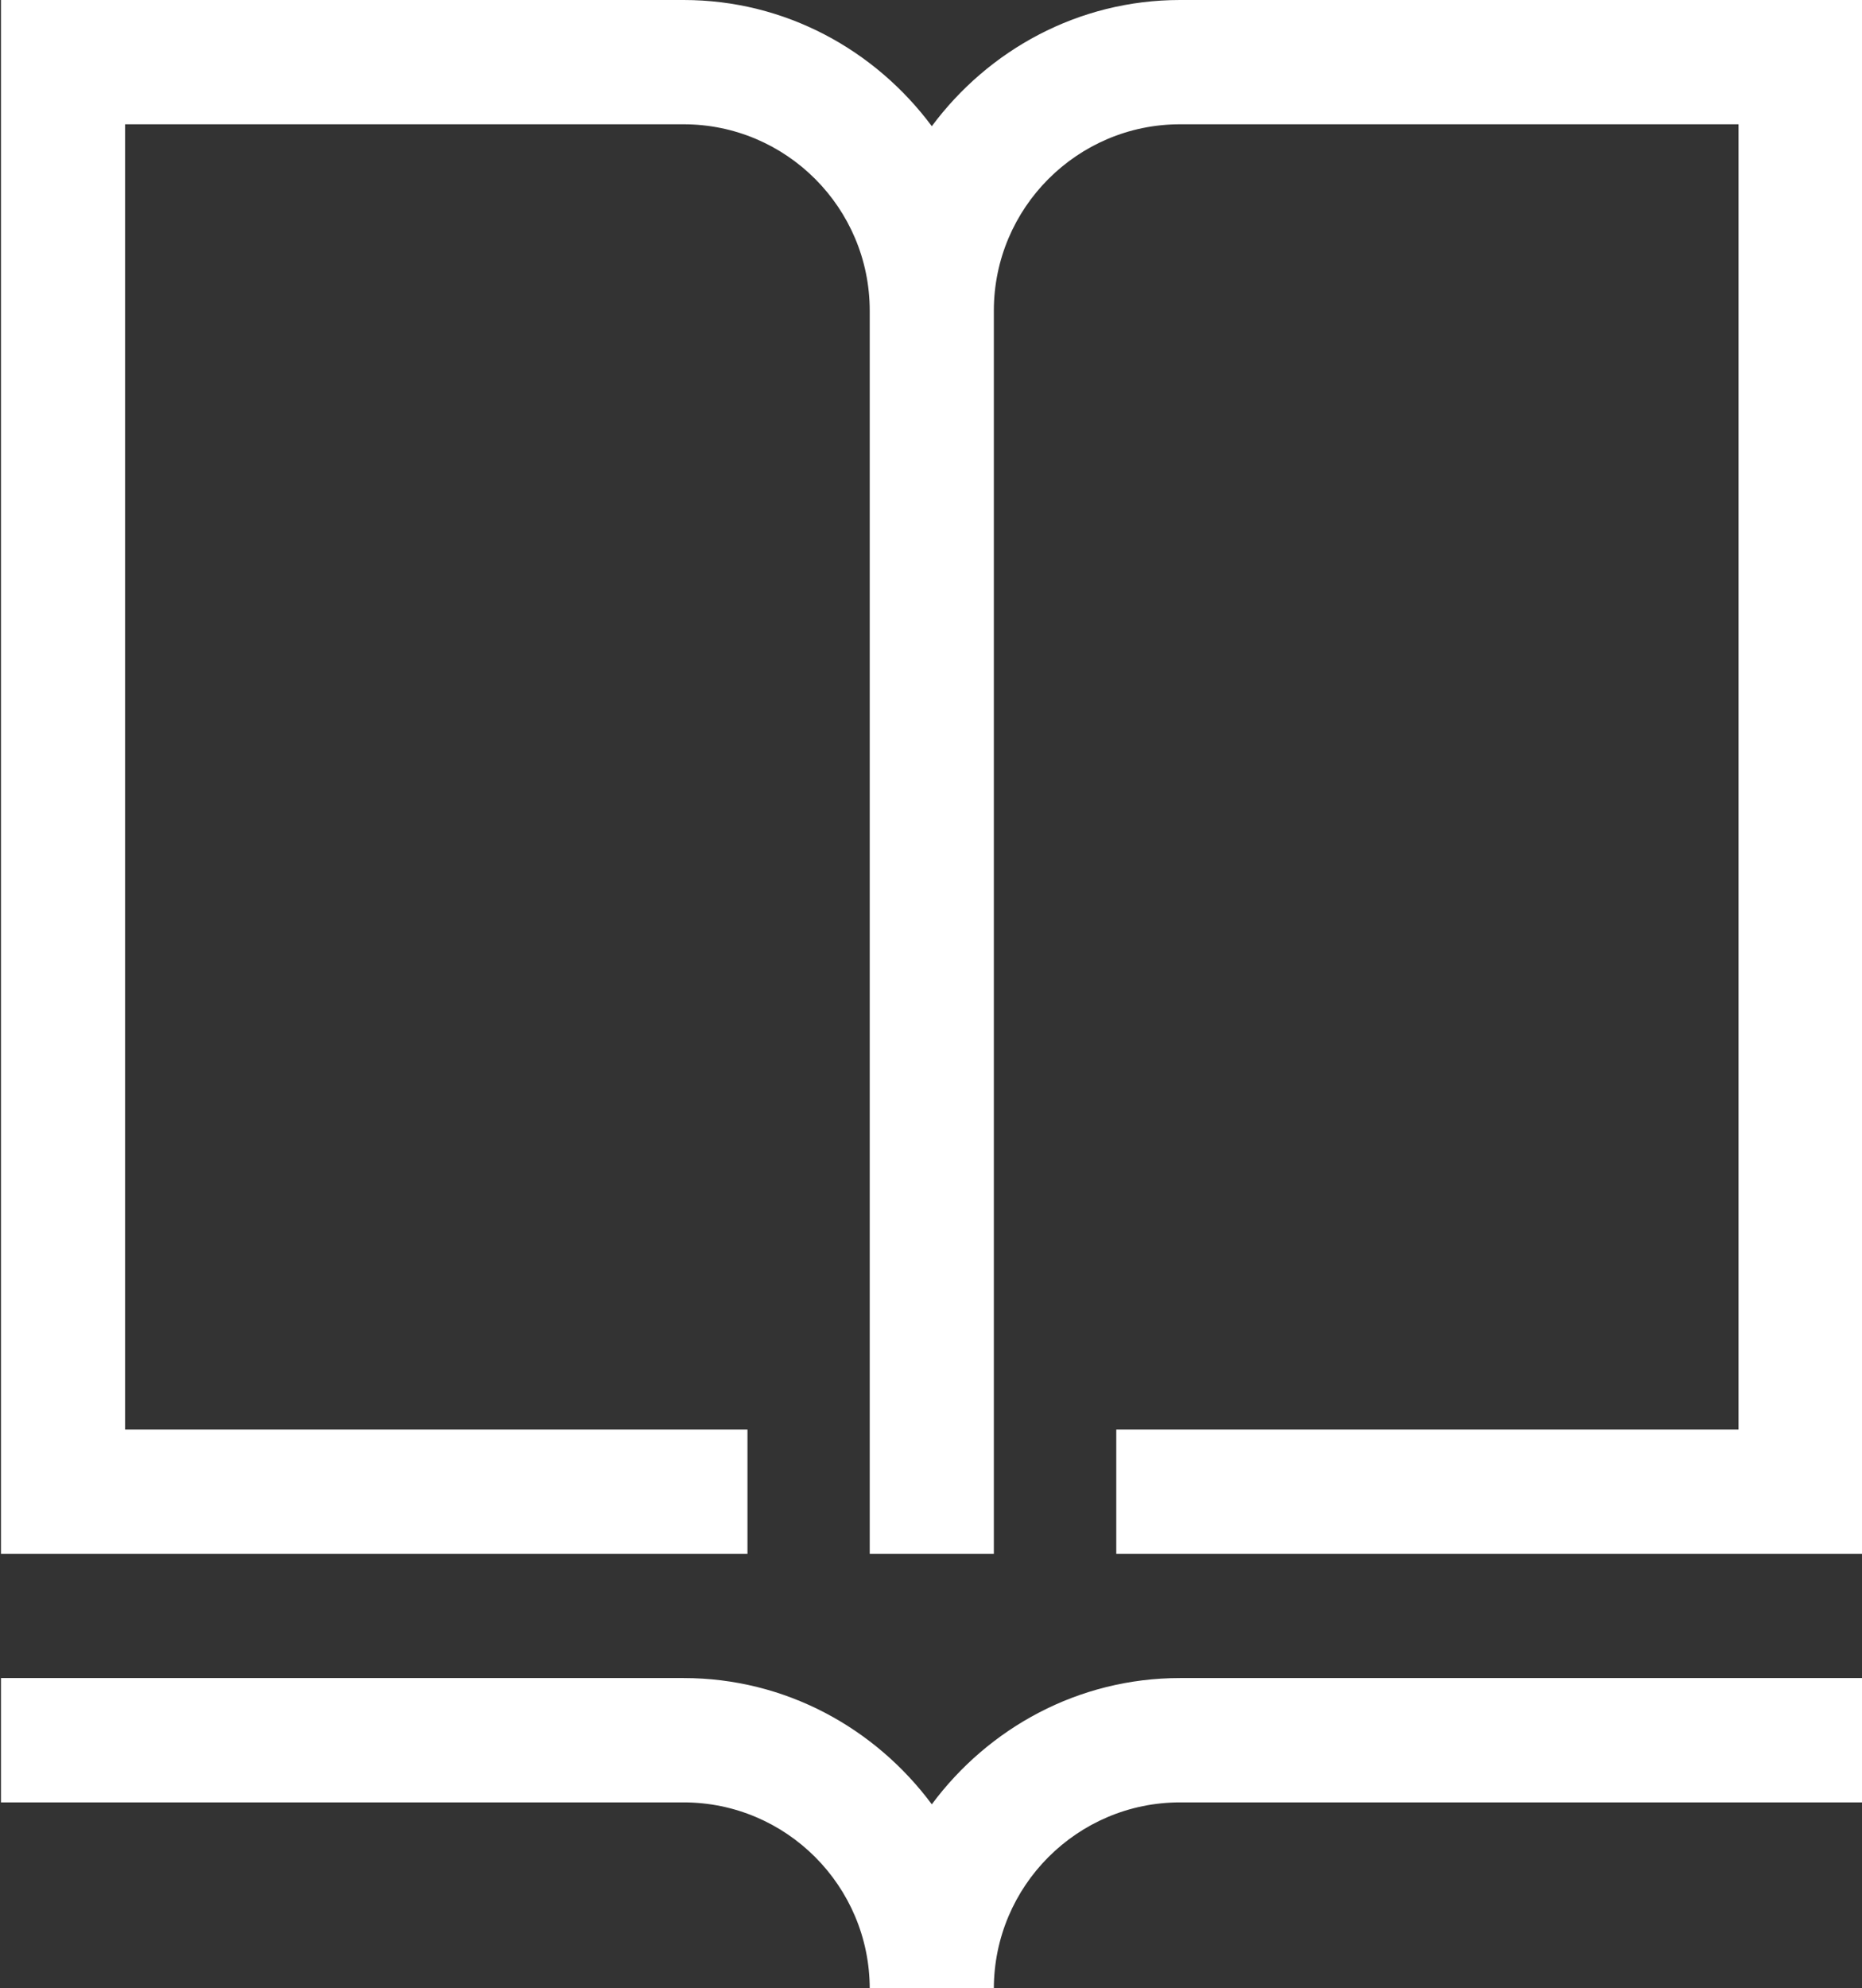 <svg xmlns="http://www.w3.org/2000/svg" xmlns:xlink="http://www.w3.org/1999/xlink" preserveAspectRatio="xMidYMid" width="32.03" height="34.188" viewBox="0 0 32.03 34.188">
  <rect x="0" y="0" width="32.03" height="34.188" fill="#333333" stroke="none"/>
  <defs>
    <style>
      .cls-1 {
        fill: #fff;
        fill-rule: evenodd;
      }
    </style>
  </defs>
  <path d="M20.299,30.991 C18.533,30.991 17.096,32.429 17.096,34.197 L14.961,34.197 C14.961,32.429 13.525,30.991 11.759,30.991 L0.017,30.991 L0.017,28.853 L11.759,28.853 C13.511,28.853 15.055,29.714 16.029,31.024 C17.002,29.714 18.547,28.853 20.299,28.853 L32.041,28.853 L32.041,30.991 L20.299,30.991 ZM19.202,24.579 L29.906,24.579 L29.906,2.137 L20.299,2.137 C18.533,2.137 17.096,3.575 17.096,5.343 L17.096,26.716 L14.961,26.716 L14.961,5.343 C14.961,3.575 13.525,2.137 11.759,2.137 L2.152,2.137 L2.152,24.579 L12.858,24.579 L12.858,26.716 L0.017,26.716 L0.017,-0.000 L11.759,-0.000 C13.511,-0.000 15.055,0.861 16.029,2.170 C17.002,0.861 18.547,-0.000 20.299,-0.000 L32.041,-0.000 L32.041,26.716 L19.202,26.716 L19.202,24.579 Z" class="cls-1"/>
</svg>

